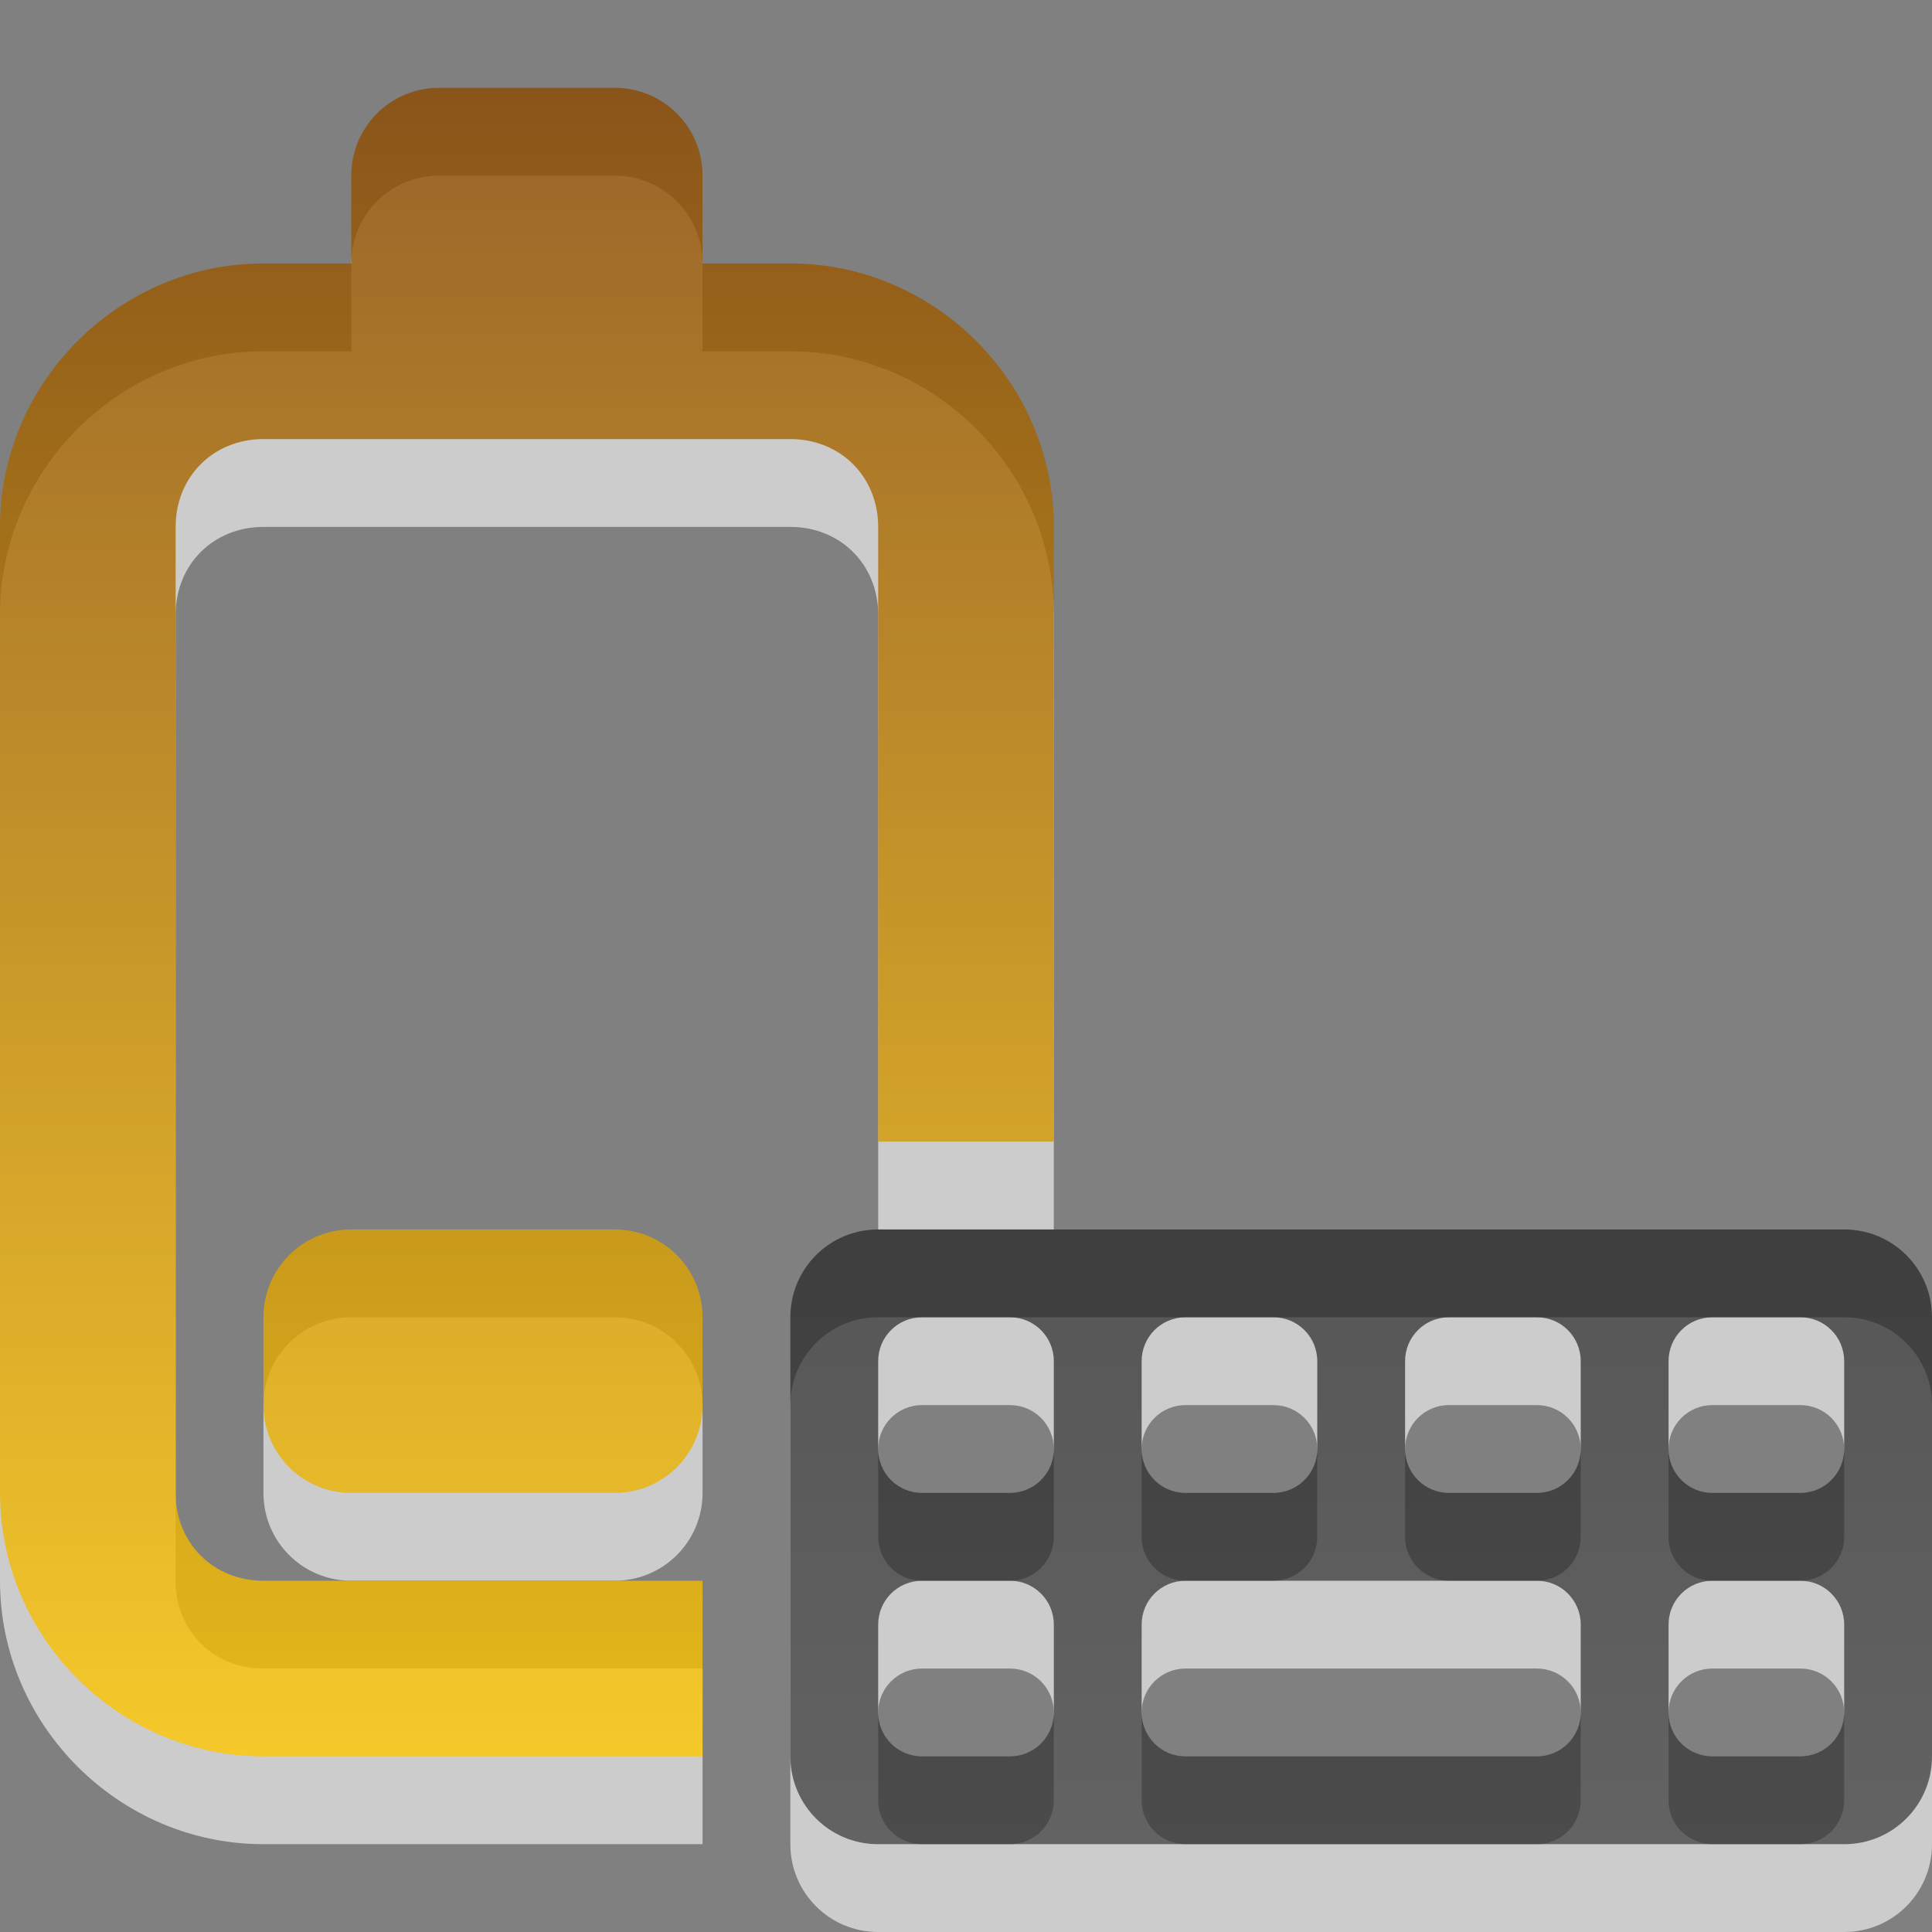 <?xml version="1.0" encoding="UTF-8" standalone="no"?>
<!-- Created with Inkscape (http://www.inkscape.org/) -->

<svg
   xmlns:dc="http://purl.org/dc/elements/1.1/"
   xmlns:cc="http://creativecommons.org/ns#"
   xmlns:rdf="http://www.w3.org/1999/02/22-rdf-syntax-ns#"
   xmlns:svg="http://www.w3.org/2000/svg"
   xmlns="http://www.w3.org/2000/svg"
   xmlns:xlink="http://www.w3.org/1999/xlink"
   xmlns:sodipodi="http://sodipodi.sourceforge.net/DTD/sodipodi-0.dtd"
   xmlns:inkscape="http://www.inkscape.org/namespaces/inkscape"
   width="22"
   height="22"
   id="svg5985"
   version="1.1"
   inkscape:version="0.48.4 r9939"
   sodipodi:docname="xfpm-keyboard-020.svg">
  <rect width="100%" height="100%" fill="#808080" stroke="none"/>
  <defs
     id="defs5987">
    <linearGradient
       inkscape:collect="always"
       xlink:href="#linearGradient4493-9-6-3"
       id="linearGradient4912-7"
       x1="69"
       y1="-41"
       x2="69"
       y2="-22"
       gradientUnits="userSpaceOnUse"
       gradientTransform="translate(301,563.362)" />
    <linearGradient
       id="linearGradient4493-9-6-3">
      <stop
         id="stop4495-7-03-5"
         style="stop-color:#8c4900;stop-opacity:1;"
         offset="0" />
      <stop
         id="stop4497-9-2-94"
         style="stop-color:#ffc801;stop-opacity:1;"
         offset="1" />
    </linearGradient>
    <linearGradient
       inkscape:collect="always"
       xlink:href="#linearGradient3587-6-5-3-0"
       id="linearGradient4174"
       gradientUnits="userSpaceOnUse"
       gradientTransform="matrix(0.41,0,0,0.419,334.151,527.318)"
       x1="87.412"
       y1="-11.818"
       x2="87.412"
       y2="35.87" />
    <linearGradient
       id="linearGradient3587-6-5-3-0">
      <stop
         offset="0"
         style="stop-color:#000000;stop-opacity:1"
         id="stop3589-9-2-2-4" />
      <stop
         offset="1"
         style="stop-color:#363636;stop-opacity:1"
         id="stop3591-7-4-73-2" />
    </linearGradient>
  </defs>
  <sodipodi:namedview
     id="base"
     pagecolor="#ffffff"
     bordercolor="#666666"
     borderopacity="1.0"
     inkscape:pageopacity="0.0"
     inkscape:pageshadow="2"
     inkscape:zoom="7.9195959"
     inkscape:cx="11"
     inkscape:cy="11.000007"
     inkscape:document-units="px"
     inkscape:current-layer="layer1"
     showgrid="false"
     inkscape:showpageshadow="false"
     fit-margin-top="0"
     fit-margin-left="0"
     fit-margin-right="0"
     fit-margin-bottom="0"
     inkscape:window-width="1215"
     inkscape:window-height="1000"
     inkscape:window-x="65"
     inkscape:window-y="24"
     inkscape:window-maximized="1" />
  <g
     inkscape:label="Layer 1"
     inkscape:groupmode="layer"
     id="layer1"
     transform="translate(-364,-521.362)">
    <path
       inkscape:connector-curvature="0"
       style="font-size:medium;font-style:normal;font-variant:normal;font-weight:normal;font-stretch:normal;text-indent:0;text-align:start;text-decoration:none;line-height:normal;letter-spacing:normal;word-spacing:normal;text-transform:none;direction:ltr;block-progression:tb;writing-mode:lr-tb;text-anchor:start;baseline-shift:baseline;opacity:0.6;color:#000000;fill:#ffffff;fill-opacity:1;fill-rule:nonzero;stroke:none;stroke-width:1;marker:none;visibility:visible;display:inline;overflow:visible;enable-background:accumulate;font-family:Sans;-inkscape-font-specification:Sans"
       d="m 369,523.362 c -0.554,0 -1,0.446 -1,1 l 0,1 -1,0 c -1.645,0 -3,1.355 -3,3 l 0,11 c 0,1.645 1.355,3 3,3 l 5,0 0,-2 -5,0 c -0.571,0 -1,-0.429 -1,-1 l 0,-11 c 0,-0.571 0.429,-1 1,-1 l 2,0 2,0 2,0 c 0.571,0 1,0.429 1,1 l 0,7 2,0 0,-7 c 0,-1.645 -1.355,-3 -3,-3 l -1,0 0,-1 c 0,-0.554 -0.446,-1 -1,-1 z m -1,13 c -0.554,0 -1,0.446 -1,1 l 0,1 c 0,0.554 0.446,1 1,1 l 3,0 c 0.554,0 1,-0.446 1,-1 l 0,-1 c 0,-0.554 -0.446,-1 -1,-1 z m 6,0 c -0.554,0 -1,0.446 -1,1 l 0,5 c 0,0.554 0.446,1 1,1 l 11,0 c 0.554,0 1,-0.446 1,-1 l 0,-5 c 0,-0.554 -0.446,-1 -1,-1 z m 0.5,1 1,0 c 0.277,0 0.5,0.223 0.5,0.5 l 0,1 c 0,0.277 -0.223,0.5 -0.5,0.5 l -1,0 c -0.277,0 -0.5,-0.223 -0.5,-0.5 l 0,-1 c 0,-0.277 0.223,-0.5 0.5,-0.5 z m 3,0 1,0 c 0.277,0 0.5,0.223 0.5,0.5 l 0,1 c 0,0.277 -0.223,0.5 -0.5,0.5 l -1,0 c -0.277,0 -0.5,-0.223 -0.5,-0.5 l 0,-1 c 0,-0.277 0.223,-0.5 0.5,-0.5 z m 3,0 1,0 c 0.277,0 0.5,0.223 0.5,0.5 l 0,1 c 0,0.277 -0.223,0.5 -0.5,0.5 l -1,0 c -0.277,0 -0.5,-0.223 -0.5,-0.5 l 0,-1 c 0,-0.277 0.223,-0.5 0.5,-0.5 z m 3,0 1,0 c 0.277,0 0.5,0.223 0.5,0.5 l 0,1 c 0,0.277 -0.223,0.5 -0.5,0.5 l -1,0 c -0.277,0 -0.5,-0.223 -0.5,-0.5 l 0,-1 c 0,-0.277 0.223,-0.5 0.5,-0.5 z m -9,3 1,0 c 0.277,0 0.5,0.223 0.5,0.5 l 0,1 c 0,0.277 -0.223,0.5 -0.5,0.5 l -1,0 c -0.277,0 -0.5,-0.223 -0.5,-0.5 l 0,-1 c 0,-0.277 0.223,-0.5 0.5,-0.5 z m 3,0 4,0 c 0.277,0 0.5,0.223 0.5,0.5 l 0,1 c 0,0.277 -0.223,0.5 -0.5,0.5 l -4,0 c -0.277,0 -0.5,-0.223 -0.5,-0.5 l 0,-1 c 0,-0.277 0.223,-0.5 0.5,-0.5 z m 6,0 1,0 c 0.277,0 0.5,0.223 0.5,0.5 l 0,1 c 0,0.277 -0.223,0.5 -0.5,0.5 l -1,0 c -0.277,0 -0.5,-0.223 -0.5,-0.5 l 0,-1 c 0,-0.277 0.223,-0.5 0.5,-0.5 z"
       id="path4114"
       sodipodi:nodetypes="sscssssccssssccssccsscssssssssssssssssssssssssssssssssssssssssssssssssssssssssssssssssssssssssssssssssssss" />
    <path
       inkscape:connector-curvature="0"
       id="path4916"
       style="font-size:medium;font-style:normal;font-variant:normal;font-weight:normal;font-stretch:normal;text-indent:0;text-align:start;text-decoration:none;line-height:normal;letter-spacing:normal;word-spacing:normal;text-transform:none;direction:ltr;block-progression:tb;writing-mode:lr-tb;text-anchor:start;baseline-shift:baseline;opacity:0.7;color:#000000;fill:url(#linearGradient4174);fill-opacity:1;fill-rule:nonzero;stroke:none;stroke-width:1;marker:none;visibility:visible;display:inline;overflow:visible;enable-background:accumulate;font-family:Sans;-inkscape-font-specification:Sans"
       d="m 374,535.362 c -0.554,0 -1,0.446 -1,1 l 0,5 c 0,0.554 0.446,1 1,1 l 11,0 c 0.554,0 1,-0.446 1,-1 l 0,-5 c 0,-0.554 -0.446,-1 -1,-1 l -11,0 z m 0.5,1 1,0 c 0.277,0 0.5,0.223 0.5,0.5 l 0,1 c 0,0.277 -0.223,0.5 -0.5,0.5 l -1,0 c -0.277,0 -0.5,-0.223 -0.5,-0.5 l 0,-1 c 0,-0.277 0.223,-0.5 0.5,-0.5 z m 3,0 1,0 c 0.277,0 0.5,0.223 0.5,0.5 l 0,1 c 0,0.277 -0.223,0.5 -0.5,0.5 l -1,0 c -0.277,0 -0.5,-0.223 -0.5,-0.5 l 0,-1 c 0,-0.277 0.223,-0.5 0.5,-0.5 z m 3,0 1,0 c 0.277,0 0.5,0.223 0.5,0.5 l 0,1 c 0,0.277 -0.223,0.5 -0.5,0.5 l -1,0 c -0.277,0 -0.5,-0.223 -0.5,-0.5 l 0,-1 c 0,-0.277 0.223,-0.5 0.5,-0.5 z m 3,0 1,0 c 0.277,0 0.5,0.223 0.5,0.5 l 0,1 c 0,0.277 -0.223,0.5 -0.5,0.5 l -1,0 c -0.277,0 -0.5,-0.223 -0.5,-0.5 l 0,-1 c 0,-0.277 0.223,-0.5 0.5,-0.5 z m -9,3 1,0 c 0.277,0 0.5,0.223 0.5,0.5 l 0,1 c 0,0.277 -0.223,0.5 -0.5,0.5 l -1,0 c -0.277,0 -0.5,-0.223 -0.5,-0.5 l 0,-1 c 0,-0.277 0.223,-0.5 0.5,-0.5 z m 3,0 4,0 c 0.277,0 0.5,0.223 0.5,0.5 l 0,1 c 0,0.277 -0.223,0.5 -0.5,0.5 l -4,0 c -0.277,0 -0.5,-0.223 -0.5,-0.5 l 0,-1 c 0,-0.277 0.223,-0.5 0.5,-0.5 z m 6,0 1,0 c 0.277,0 0.5,0.223 0.5,0.5 l 0,1 c 0,0.277 -0.223,0.5 -0.5,0.5 l -1,0 c -0.277,0 -0.5,-0.223 -0.5,-0.5 l 0,-1 c 0,-0.277 0.223,-0.5 0.5,-0.5 z" />
    <path
       inkscape:connector-curvature="0"
       id="path4122"
       style="font-size:medium;font-style:normal;font-variant:normal;font-weight:normal;font-stretch:normal;text-indent:0;text-align:start;text-decoration:none;line-height:normal;letter-spacing:normal;word-spacing:normal;text-transform:none;direction:ltr;block-progression:tb;writing-mode:lr-tb;text-anchor:start;baseline-shift:baseline;opacity:0.8;color:#000000;fill:url(#linearGradient4912-7);fill-opacity:1;fill-rule:nonzero;stroke:none;stroke-width:1;marker:none;visibility:visible;display:inline;overflow:visible;enable-background:accumulate;font-family:Sans;-inkscape-font-specification:Sans"
       d="m 369,522.362 c -0.554,0 -1,0.446 -1,1 l 0,1 -1,0 c -1.645,0 -3,1.355 -3,3 l 0,11 c 0,1.645 1.355,3 3,3 l 5,0 0,-2 -5,0 c -0.571,0 -1,-0.429 -1,-1 l 0,-11 c 0,-0.571 0.429,-1 1,-1 l 2,0 2,0 2,0 c 0.571,0 1,0.429 1,1 l 0,7 2,0 0,-7 c 0,-1.645 -1.355,-3 -3,-3 l -1,0 0,-1 c 0,-0.554 -0.446,-1 -1,-1 l -2,0 z m -1,13 c -0.554,0 -1,0.446 -1,1 l 0,1 c 0,0.554 0.446,1 1,1 l 3,0 c 0.554,0 1,-0.446 1,-1 l 0,-1 c 0,-0.554 -0.446,-1 -1,-1 l -3,0 z" />
  </g>
</svg>
